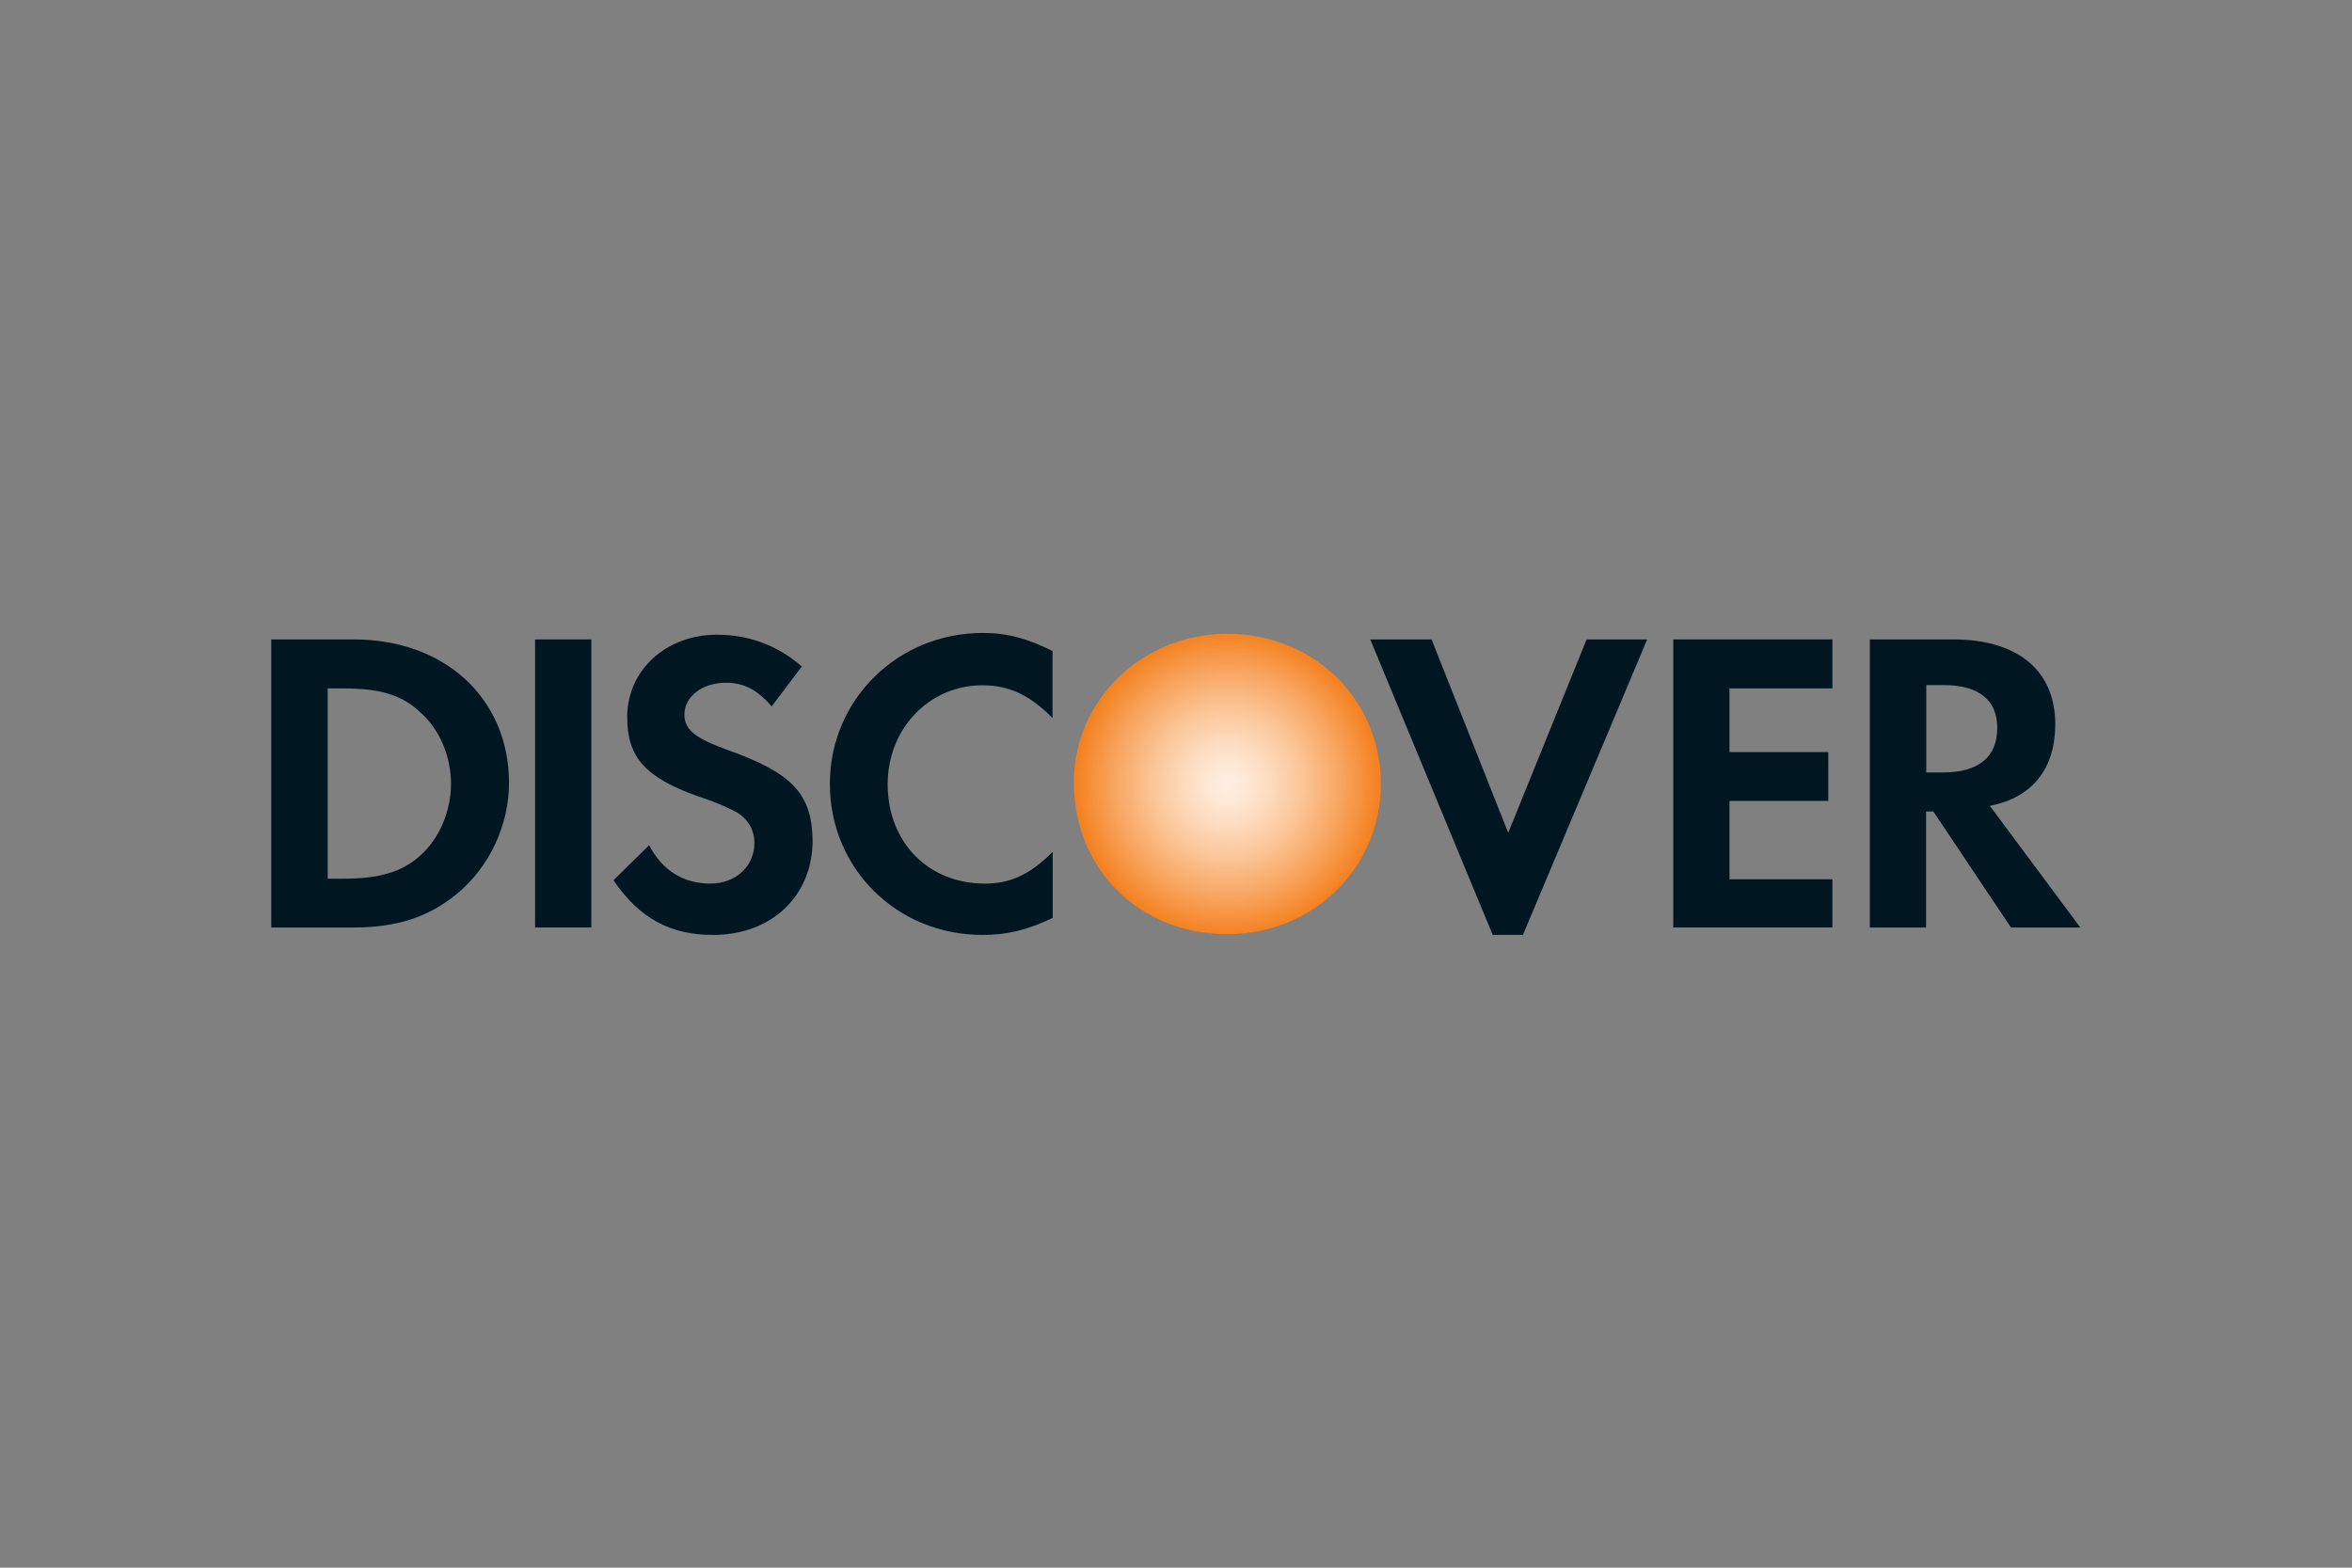 <?xml version="1.0" encoding="utf-8"?>
<!-- Generator: Adobe Illustrator 25.4.1, SVG Export Plug-In . SVG Version: 6.00 Build 0)  -->
<svg version="1.1" id="Layer_1" xmlns="http://www.w3.org/2000/svg" xmlns:xlink="http://www.w3.org/1999/xlink" x="0px" y="0px"
	 viewBox="0 0 1200 800" style="enable-background:new 0 0 1200 800;" xml:space="preserve">
<rect x="0" y="0" width="1200" height="800" fill="#808080" stroke="none"/>
<style type="text/css">
	.st0{fill:url(#SVGID_1_);}
	.st1{fill:#001722;}
</style>
<g>
	
		<radialGradient id="SVGID_1_" cx="619.827" cy="888.083" r="77.483" gradientTransform="matrix(1 0 0 -1 6.416 1288.083)" gradientUnits="userSpaceOnUse">
		<stop  offset="5.618000e-03" style="stop-color:#FFEEE0"/>
		<stop  offset="0.11" style="stop-color:#FEE9D7"/>
		<stop  offset="0.279" style="stop-color:#FDDBBF"/>
		<stop  offset="0.493" style="stop-color:#FBC597"/>
		<stop  offset="0.744" style="stop-color:#F8A560"/>
		<stop  offset="1" style="stop-color:#F48120"/>
	</radialGradient>
	<path class="st0" d="M626.2,323.4c-43.3,0-78.3,33.7-78.3,75.8c0,44.6,33.7,77.5,78.3,77.5c43.7,0,78.3-33.7,78.3-76.6
		C704.6,357.1,670.4,323.4,626.2,323.4z"/>
	<path class="st1" d="M180.5,326.3h-42.1v147h42.1c22.1,0,38.3-5.4,52.5-17.1c16.7-13.7,26.7-35,26.7-56.7
		C259.7,356.7,227.2,326.3,180.5,326.3z M214.3,436.7c-9.2,8.3-20.8,11.7-39.2,11.7h-7.9v-97.1h7.9c18.7,0,30,3.3,39.2,12.1
		c10,8.7,15.8,22.5,15.8,36.7C230.1,413.7,224.3,427.9,214.3,436.7z"/>
	<rect x="273" y="326.3" class="st1" width="28.7" height="147"/>
	<path class="st1" d="M371.7,382.9c-17.1-6.2-22.5-10.4-22.5-18.3c0-9.2,9.2-16.2,21.2-16.2c8.7,0,15.8,3.3,23.3,12.1l15.4-20.4
		c-12.5-10.8-27.1-16.2-43.3-16.2c-25.8,0-45.8,17.9-45.8,42.1c0,20.4,9.2,30.8,36.2,40.4c11.2,3.7,17.1,6.7,20,8.3
		c5.8,3.7,8.7,9.2,8.7,15.4c0,12.1-9.6,20.8-22.5,20.8c-13.7,0-24.6-6.7-31.2-19.6L313,449.2c13.3,19.6,29.2,27.9,50.8,27.9
		c30,0,50.8-20,50.8-48.3C414.2,405.4,404.6,394.6,371.7,382.9z"/>
	<path class="st1" d="M423.4,400c0,43.3,34.2,77.1,77.9,77.1c12.5,0,22.9-2.5,35.8-8.7v-33.7c-11.7,11.7-21.7,16.2-34.6,16.2
		c-28.7,0-49.6-20.8-49.6-50.8c0-28.3,21.2-50.4,48.3-50.4c13.7,0,24.2,5,35.8,16.7v-34.2c-12.5-6.2-22.9-9.2-35.4-9.2
		C458,322.9,423.4,357.1,423.4,400z"/>
	<polygon class="st1" points="769.5,425 730.4,326.3 699.1,326.3 761.6,477.1 777,477.1 840.4,326.3 809.5,326.3 	"/>
	<polygon class="st1" points="853.7,473.3 934.9,473.3 934.9,448.7 882.4,448.7 882.4,408.7 932.8,408.7 932.8,383.8 882.4,383.8 
		882.4,351.3 934.9,351.3 934.9,326.3 853.7,326.3 	"/>
	<path class="st1" d="M1048.6,369.6c0-27.5-19.2-43.3-52.1-43.3h-42.5v147h28.7v-59.2h3.7l39.6,59.2h35.4l-46.2-62.1
		C1037,407.1,1048.6,392.1,1048.6,369.6z M991.1,394.2h-8.3v-44.6h8.7c17.9,0,27.5,7.5,27.5,21.7
		C1019.1,386.3,1009.5,394.2,991.1,394.2z"/>
</g>
</svg>
